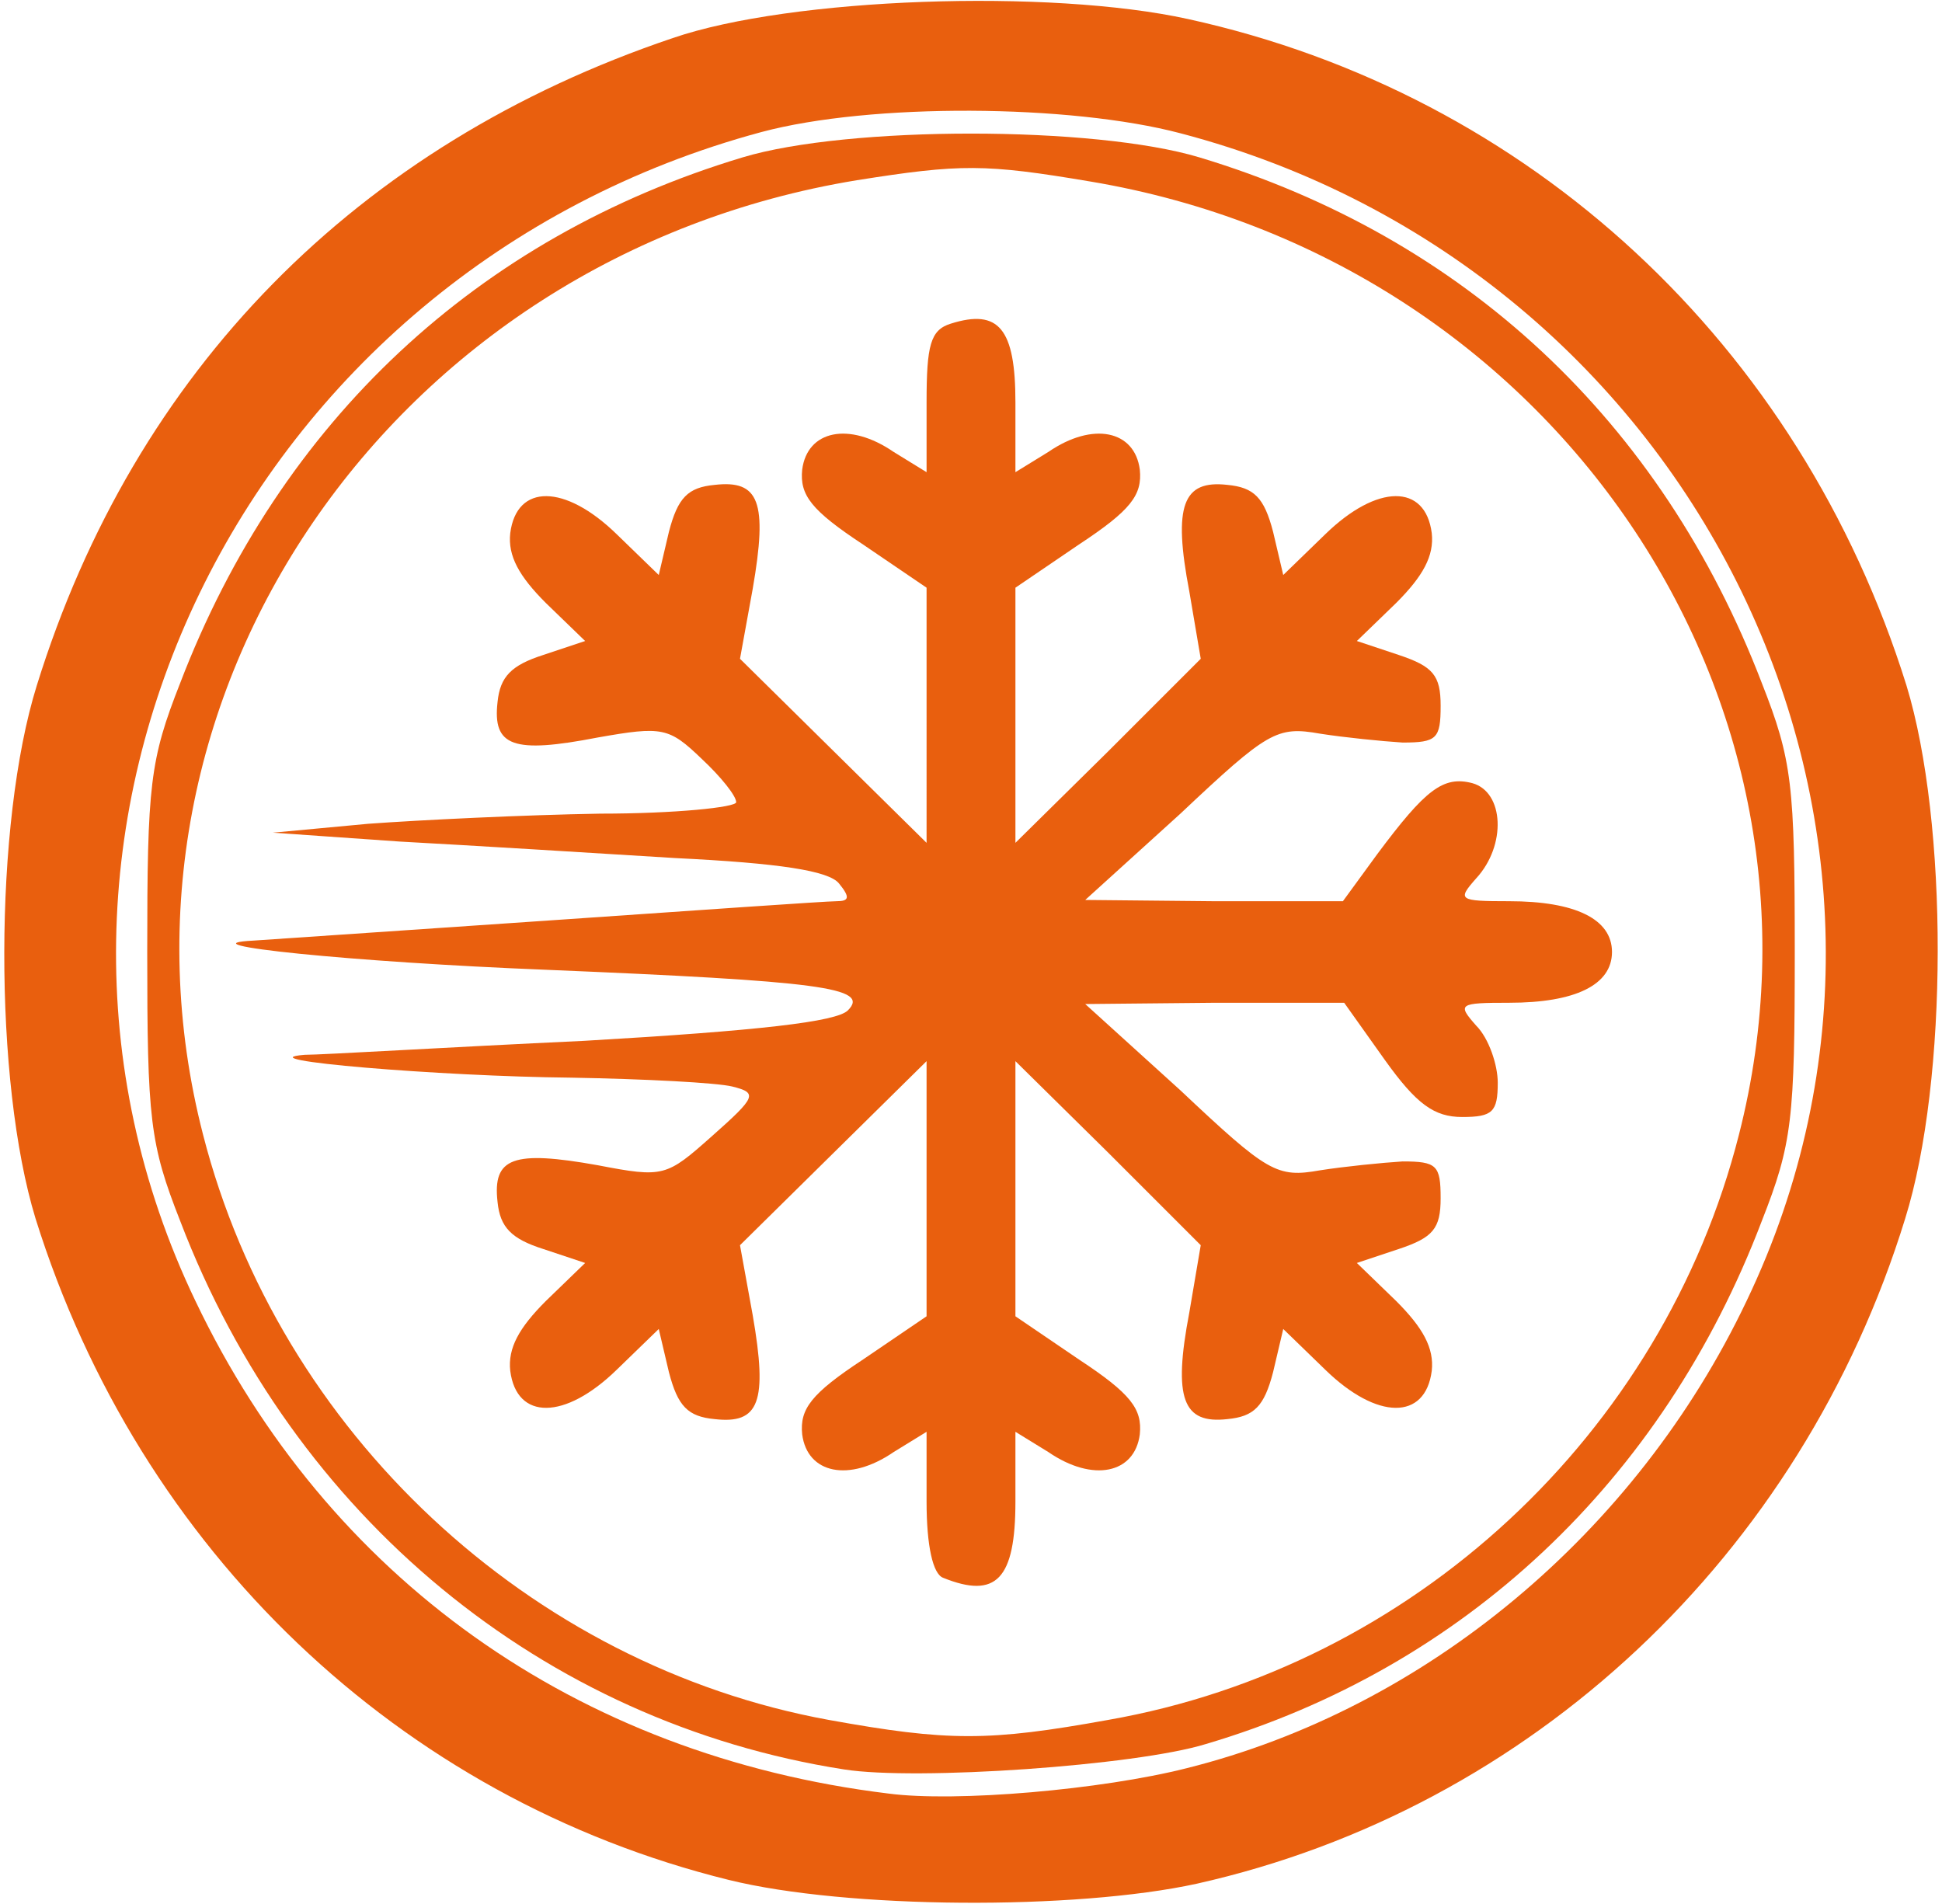<svg version="1" xmlns="http://www.w3.org/2000/svg" width="153" height="150" viewBox="0 0 1530 1500"><g fill="#e95f0e"><path d="M574 1481c-259-64-464-259-546-521-33-108-33-311 1-420 77-248 252-426 501-510C623-2 827-9 936 15c269 59 482 256 566 525 33 108 33 311-1 420-82 266-295 465-558 524-96 21-276 20-369-3zm361-88c188-47 354-185 441-368 177-369-38-813-446-920-87-23-244-24-330-1-409 110-623 552-446 921 104 218 300 358 546 388 53 7 168-3 235-20z"/><path d="M665 1394c-237-37-434-199-523-432-24-61-26-80-26-212s2-151 26-212c79-206 234-351 443-414 83-25 277-25 360 0 209 63 364 208 443 414 24 61 26 80 26 212s-2 151-26 212c-78 205-235 352-438 412-55 17-228 29-285 20zm208-39c240-42 437-225 497-461 88-344-147-690-511-751-83-14-102-14-184-1-366 60-604 407-515 752 60 234 257 418 493 461 94 17 126 17 220 0z"/><path d="M743 1243c-8-3-13-25-13-60v-55l-26 16c-35 24-68 17-72-14-2-20 7-32 48-59l50-34V836l-73 72-74 73 10 55c12 69 5 86-30 82-21-2-29-10-36-37l-8-34-33 32c-41 40-79 40-84 1-2-18 7-34 28-55l31-30-33-11c-25-8-34-17-36-37-4-35 12-41 79-29 52 10 54 9 90-23 35-31 36-34 16-39-12-3-69-6-127-7-103-1-259-14-210-18 14 0 113-6 220-11 138-8 199-15 208-24 18-18-22-23-238-32-152-6-289-20-230-23 14-1 119-8 235-16s216-15 224-15c10 0 11-3 2-14-8-10-47-16-129-20-64-4-162-10-217-13l-100-7 75-7c41-3 123-7 183-8 59 0 107-5 107-9 0-5-12-20-27-34-26-25-31-26-82-17-67 13-83 7-79-28 2-20 11-29 36-37l33-11-31-30c-21-21-30-37-28-55 5-39 43-39 84 1l33 32 8-34c7-27 15-35 36-37 35-4 42 13 30 82l-10 55 74 73 73 72V463l-50-34c-41-27-50-39-48-59 4-31 37-38 72-14l26 16v-55c0-45 3-57 19-62 38-12 51 4 51 62v55l26-16c35-24 68-17 72 14 2 20-7 32-48 59l-50 34v201l73-72 73-73-9-53c-13-68-5-88 30-84 21 2 29 10 36 37l8 34 33-32c41-40 79-40 84-1 2 18-7 34-28 55l-31 30 33 11c27 9 33 16 33 40 0 26-3 29-30 29-16-1-46-4-65-7-34-6-41-2-110 63l-75 68 101 1h102l27-37c38-51 52-62 75-56 25 7 27 49 3 75-15 17-14 18 26 18 52 0 81 14 81 40s-29 40-81 40c-40 0-41 1-26 18 10 10 17 31 17 45 0 23-4 27-28 27-22 0-36-10-61-45l-32-45H957l-102 1 75 68c69 65 76 69 110 63 19-3 49-6 65-7 27 0 30 3 30 29 0 24-6 31-33 40l-33 11 31 30c21 21 30 37 28 55-5 39-43 39-84-1l-33-32-8 34c-7 27-15 35-36 37-35 4-43-16-30-84l9-53-73-73-73-72v201l50 34c41 27 50 39 48 59-4 31-37 38-72 14l-26-16v55c0 61-15 77-57 60z"/></g></svg>